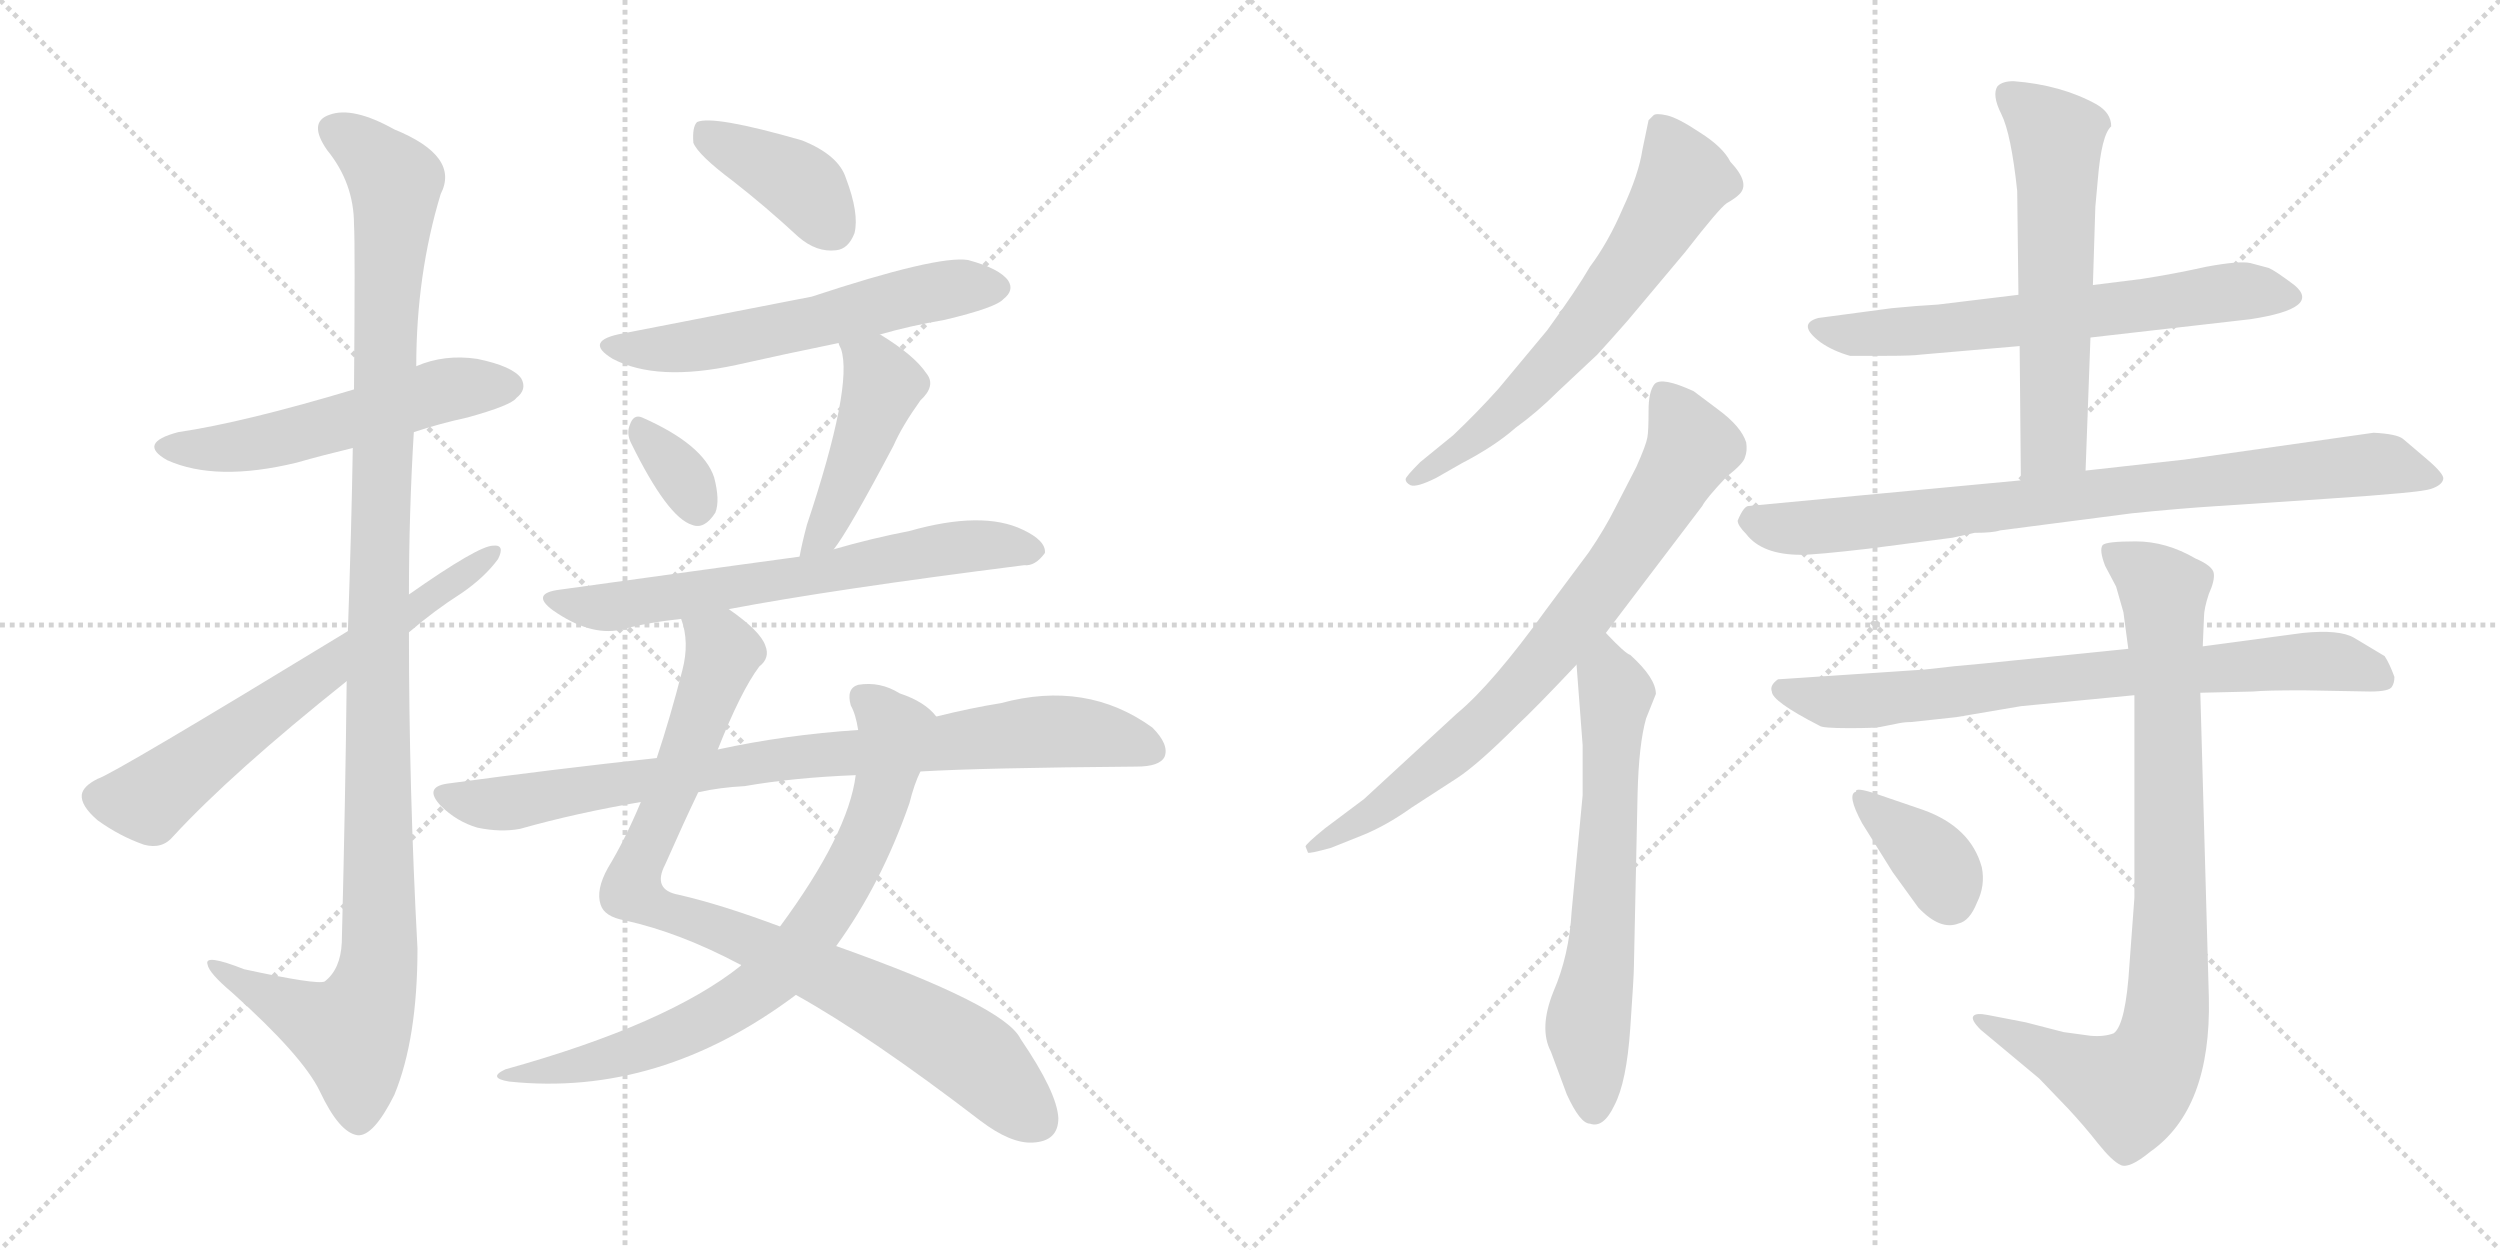 <svg version="1.1" viewBox="0 0 2048 1024" xmlns="http://www.w3.org/2000/svg">
  <g stroke="lightgray" stroke-dasharray="1,1" stroke-width="1" transform="scale(4, 4)">
    <line x1="0" y1="0" x2="256" y2="256"></line>
    <line x1="256" y1="0" x2="0" y2="256"></line>
    <line x1="128" y1="0" x2="128" y2="256"></line>
    <line x1="0" y1="128" x2="256" y2="128"></line>
    <line x1="256" y1="0" x2="512" y2="256"></line>
    <line x1="512" y1="0" x2="256" y2="256"></line>
    <line x1="384" y1="0" x2="384" y2="256"></line>
    <line x1="256" y1="128" x2="512" y2="128"></line>
  </g>
<g transform="scale(1, -1) translate(0, -850)">
   <style type="text/css">
    @keyframes keyframes0 {
      from {
       stroke: black;
       stroke-dashoffset: 540;
       stroke-width: 128;
       }
       64% {
       animation-timing-function: step-end;
       stroke: black;
       stroke-dashoffset: 0;
       stroke-width: 128;
       }
       to {
       stroke: black;
       stroke-width: 1024;
       }
       }
       #make-me-a-hanzi-animation-0 {
         animation: keyframes0 0.689s both;
         animation-delay: 0s;
         animation-timing-function: linear;
       }
    @keyframes keyframes1 {
      from {
       stroke: black;
       stroke-dashoffset: 1150;
       stroke-width: 128;
       }
       79% {
       animation-timing-function: step-end;
       stroke: black;
       stroke-dashoffset: 0;
       stroke-width: 128;
       }
       to {
       stroke: black;
       stroke-width: 1024;
       }
       }
       #make-me-a-hanzi-animation-1 {
         animation: keyframes1 1.186s both;
         animation-delay: 0.689s;
         animation-timing-function: linear;
       }
    @keyframes keyframes2 {
      from {
       stroke: black;
       stroke-dashoffset: 644;
       stroke-width: 128;
       }
       68% {
       animation-timing-function: step-end;
       stroke: black;
       stroke-dashoffset: 0;
       stroke-width: 128;
       }
       to {
       stroke: black;
       stroke-width: 1024;
       }
       }
       #make-me-a-hanzi-animation-2 {
         animation: keyframes2 0.774s both;
         animation-delay: 1.875s;
         animation-timing-function: linear;
       }
    @keyframes keyframes3 {
      from {
       stroke: black;
       stroke-dashoffset: 393;
       stroke-width: 128;
       }
       56% {
       animation-timing-function: step-end;
       stroke: black;
       stroke-dashoffset: 0;
       stroke-width: 128;
       }
       to {
       stroke: black;
       stroke-width: 1024;
       }
       }
       #make-me-a-hanzi-animation-3 {
         animation: keyframes3 0.57s both;
         animation-delay: 2.649s;
         animation-timing-function: linear;
       }
    @keyframes keyframes4 {
      from {
       stroke: black;
       stroke-dashoffset: 573;
       stroke-width: 128;
       }
       65% {
       animation-timing-function: step-end;
       stroke: black;
       stroke-dashoffset: 0;
       stroke-width: 128;
       }
       to {
       stroke: black;
       stroke-width: 1024;
       }
       }
       #make-me-a-hanzi-animation-4 {
         animation: keyframes4 0.716s both;
         animation-delay: 3.219s;
         animation-timing-function: linear;
       }
    @keyframes keyframes5 {
      from {
       stroke: black;
       stroke-dashoffset: 331;
       stroke-width: 128;
       }
       52% {
       animation-timing-function: step-end;
       stroke: black;
       stroke-dashoffset: 0;
       stroke-width: 128;
       }
       to {
       stroke: black;
       stroke-width: 1024;
       }
       }
       #make-me-a-hanzi-animation-5 {
         animation: keyframes5 0.519s both;
         animation-delay: 3.936s;
         animation-timing-function: linear;
       }
    @keyframes keyframes6 {
      from {
       stroke: black;
       stroke-dashoffset: 453;
       stroke-width: 128;
       }
       60% {
       animation-timing-function: step-end;
       stroke: black;
       stroke-dashoffset: 0;
       stroke-width: 128;
       }
       to {
       stroke: black;
       stroke-width: 1024;
       }
       }
       #make-me-a-hanzi-animation-6 {
         animation: keyframes6 0.619s both;
         animation-delay: 4.455s;
         animation-timing-function: linear;
       }
    @keyframes keyframes7 {
      from {
       stroke: black;
       stroke-dashoffset: 653;
       stroke-width: 128;
       }
       68% {
       animation-timing-function: step-end;
       stroke: black;
       stroke-dashoffset: 0;
       stroke-width: 128;
       }
       to {
       stroke: black;
       stroke-width: 1024;
       }
       }
       #make-me-a-hanzi-animation-7 {
         animation: keyframes7 0.781s both;
         animation-delay: 5.074s;
         animation-timing-function: linear;
       }
    @keyframes keyframes8 {
      from {
       stroke: black;
       stroke-dashoffset: 885;
       stroke-width: 128;
       }
       74% {
       animation-timing-function: step-end;
       stroke: black;
       stroke-dashoffset: 0;
       stroke-width: 128;
       }
       to {
       stroke: black;
       stroke-width: 1024;
       }
       }
       #make-me-a-hanzi-animation-8 {
         animation: keyframes8 0.97s both;
         animation-delay: 5.855s;
         animation-timing-function: linear;
       }
    @keyframes keyframes9 {
      from {
       stroke: black;
       stroke-dashoffset: 747;
       stroke-width: 128;
       }
       71% {
       animation-timing-function: step-end;
       stroke: black;
       stroke-dashoffset: 0;
       stroke-width: 128;
       }
       to {
       stroke: black;
       stroke-width: 1024;
       }
       }
       #make-me-a-hanzi-animation-9 {
         animation: keyframes9 0.858s both;
         animation-delay: 6.825s;
         animation-timing-function: linear;
       }
    @keyframes keyframes10 {
      from {
       stroke: black;
       stroke-dashoffset: 843;
       stroke-width: 128;
       }
       73% {
       animation-timing-function: step-end;
       stroke: black;
       stroke-dashoffset: 0;
       stroke-width: 128;
       }
       to {
       stroke: black;
       stroke-width: 1024;
       }
       }
       #make-me-a-hanzi-animation-10 {
         animation: keyframes10 0.936s both;
         animation-delay: 7.683s;
         animation-timing-function: linear;
       }
    @keyframes keyframes11 {
      from {
       stroke: black;
       stroke-dashoffset: 638;
       stroke-width: 128;
       }
       67% {
       animation-timing-function: step-end;
       stroke: black;
       stroke-dashoffset: 0;
       stroke-width: 128;
       }
       to {
       stroke: black;
       stroke-width: 1024;
       }
       }
       #make-me-a-hanzi-animation-11 {
         animation: keyframes11 0.769s both;
         animation-delay: 8.619s;
         animation-timing-function: linear;
       }
    @keyframes keyframes12 {
      from {
       stroke: black;
       stroke-dashoffset: 766;
       stroke-width: 128;
       }
       71% {
       animation-timing-function: step-end;
       stroke: black;
       stroke-dashoffset: 0;
       stroke-width: 128;
       }
       to {
       stroke: black;
       stroke-width: 1024;
       }
       }
       #make-me-a-hanzi-animation-12 {
         animation: keyframes12 0.873s both;
         animation-delay: 9.388s;
         animation-timing-function: linear;
       }
    @keyframes keyframes13 {
      from {
       stroke: black;
       stroke-dashoffset: 637;
       stroke-width: 128;
       }
       67% {
       animation-timing-function: step-end;
       stroke: black;
       stroke-dashoffset: 0;
       stroke-width: 128;
       }
       to {
       stroke: black;
       stroke-width: 1024;
       }
       }
       #make-me-a-hanzi-animation-13 {
         animation: keyframes13 0.768s both;
         animation-delay: 10.262s;
         animation-timing-function: linear;
       }
    @keyframes keyframes14 {
      from {
       stroke: black;
       stroke-dashoffset: 643;
       stroke-width: 128;
       }
       68% {
       animation-timing-function: step-end;
       stroke: black;
       stroke-dashoffset: 0;
       stroke-width: 128;
       }
       to {
       stroke: black;
       stroke-width: 1024;
       }
       }
       #make-me-a-hanzi-animation-14 {
         animation: keyframes14 0.773s both;
         animation-delay: 11.03s;
         animation-timing-function: linear;
       }
    @keyframes keyframes15 {
      from {
       stroke: black;
       stroke-dashoffset: 589;
       stroke-width: 128;
       }
       66% {
       animation-timing-function: step-end;
       stroke: black;
       stroke-dashoffset: 0;
       stroke-width: 128;
       }
       to {
       stroke: black;
       stroke-width: 1024;
       }
       }
       #make-me-a-hanzi-animation-15 {
         animation: keyframes15 0.729s both;
         animation-delay: 11.803s;
         animation-timing-function: linear;
       }
    @keyframes keyframes16 {
      from {
       stroke: black;
       stroke-dashoffset: 820;
       stroke-width: 128;
       }
       73% {
       animation-timing-function: step-end;
       stroke: black;
       stroke-dashoffset: 0;
       stroke-width: 128;
       }
       to {
       stroke: black;
       stroke-width: 1024;
       }
       }
       #make-me-a-hanzi-animation-16 {
         animation: keyframes16 0.917s both;
         animation-delay: 12.533s;
         animation-timing-function: linear;
       }
    @keyframes keyframes17 {
      from {
       stroke: black;
       stroke-dashoffset: 753;
       stroke-width: 128;
       }
       71% {
       animation-timing-function: step-end;
       stroke: black;
       stroke-dashoffset: 0;
       stroke-width: 128;
       }
       to {
       stroke: black;
       stroke-width: 1024;
       }
       }
       #make-me-a-hanzi-animation-17 {
         animation: keyframes17 0.863s both;
         animation-delay: 13.45s;
         animation-timing-function: linear;
       }
    @keyframes keyframes18 {
      from {
       stroke: black;
       stroke-dashoffset: 862;
       stroke-width: 128;
       }
       74% {
       animation-timing-function: step-end;
       stroke: black;
       stroke-dashoffset: 0;
       stroke-width: 128;
       }
       to {
       stroke: black;
       stroke-width: 1024;
       }
       }
       #make-me-a-hanzi-animation-18 {
         animation: keyframes18 0.951s both;
         animation-delay: 14.313s;
         animation-timing-function: linear;
       }
    @keyframes keyframes19 {
      from {
       stroke: black;
       stroke-dashoffset: 366;
       stroke-width: 128;
       }
       54% {
       animation-timing-function: step-end;
       stroke: black;
       stroke-dashoffset: 0;
       stroke-width: 128;
       }
       to {
       stroke: black;
       stroke-width: 1024;
       }
       }
       #make-me-a-hanzi-animation-19 {
         animation: keyframes19 0.548s both;
         animation-delay: 15.264s;
         animation-timing-function: linear;
       }
</style>
<path d="M 339.0 496.0 Q 360.0 503.0 383.0 508.0 Q 419.0 518.0 423.0 524.0 Q 432.0 531.0 427.0 540.0 Q 420.0 550.0 391.0 556.0 Q 364.0 560.0 341.0 550.0 L 290.0 531.0 Q 200.0 504.0 146.0 496.0 Q 112.0 487.0 137.0 473.0 Q 177.0 455.0 243.0 471.0 Q 264.0 477.0 289.0 483.0 L 339.0 496.0 Z" fill="lightgray"></path> 
<path d="M 284.0 292.0 Q 283.0 198.0 280.0 78.0 Q 279.0 56.0 266.0 46.0 Q 260.0 43.0 200.0 56.0 Q 167.0 69.0 170.0 60.0 Q 171.0 53.0 190.0 37.0 Q 248.0 -15.0 262.0 -44.0 Q 278.0 -78.0 293.0 -80.0 Q 306.0 -81.0 323.0 -47.0 Q 342.0 -1.0 342.0 73.0 Q 335.0 203.0 335.0 332.0 L 335.0 363.0 Q 335.0 430.0 339.0 496.0 L 341.0 550.0 Q 341.0 625.0 361.0 691.0 Q 377.0 722.0 323.0 744.0 Q 289.0 763.0 270.0 756.0 Q 252.0 750.0 268.0 727.0 Q 290.0 700.0 290.0 666.0 Q 291.0 650.0 290.0 531.0 L 289.0 483.0 Q 288.0 420.0 285.0 333.0 L 284.0 292.0 Z" fill="lightgray"></path> 
<path d="M 285.0 333.0 Q 93.0 216.0 80.0 212.0 Q 68.0 206.0 67.0 199.0 Q 66.0 190.0 80.0 178.0 Q 98.0 165.0 118.0 158.0 Q 133.0 154.0 142.0 165.0 Q 190.0 217.0 284.0 292.0 L 335.0 332.0 Q 356.0 350.0 378.0 364.0 Q 397.0 377.0 408.0 392.0 Q 414.0 404.0 404.0 403.0 Q 392.0 403.0 335.0 363.0 L 285.0 333.0 Z" fill="lightgray"></path> 
<path d="M 600.0 702.0 Q 627.0 681.0 654.0 656.0 Q 669.0 643.0 685.0 645.0 Q 695.0 646.0 700.0 659.0 Q 704.0 675.0 693.0 704.0 Q 687.0 723.0 657.0 735.0 Q 584.0 756.0 571.0 750.0 Q 567.0 746.0 568.0 733.0 Q 572.0 723.0 600.0 702.0 Z" fill="lightgray"></path> 
<path d="M 721.0 576.0 Q 745.0 583.0 774.0 588.0 Q 816.0 598.0 822.0 605.0 Q 831.0 612.0 826.0 620.0 Q 819.0 630.0 793.0 637.0 Q 768.0 641.0 665.0 607.0 Q 521.0 579.0 511.0 577.0 Q 477.0 571.0 502.0 556.0 Q 538.0 537.0 603.0 551.0 Q 643.0 560.0 687.0 569.0 L 721.0 576.0 Z" fill="lightgray"></path> 
<path d="M 517.0 487.0 Q 547.0 426.0 567.0 420.0 Q 577.0 416.0 586.0 430.0 Q 590.0 440.0 585.0 459.0 Q 576.0 486.0 526.0 508.0 Q 519.0 511.0 516.0 502.0 Q 513.0 495.0 517.0 487.0 Z" fill="lightgray"></path> 
<path d="M 683.0 400.0 Q 695.0 415.0 732.0 485.0 Q 739.0 501.0 754.0 522.0 Q 767.0 534.0 759.0 544.0 Q 749.0 559.0 721.0 576.0 C 696.0 592.0 676.0 597.0 687.0 569.0 Q 687.0 568.0 689.0 564.0 Q 699.0 534.0 661.0 420.0 Q 657.0 405.0 655.0 394.0 C 649.0 365.0 665.0 376.0 683.0 400.0 Z" fill="lightgray"></path> 
<path d="M 597.0 351.0 Q 681.0 367.0 839.0 387.0 Q 848.0 386.0 856.0 397.0 Q 857.0 407.0 838.0 416.0 Q 805.0 432.0 745.0 415.0 Q 714.0 409.0 683.0 400.0 L 655.0 394.0 Q 625.0 390.0 459.0 367.0 Q 434.0 364.0 453.0 350.0 Q 483.0 329.0 508.0 334.0 Q 530.0 340.0 558.0 343.0 L 597.0 351.0 Z" fill="lightgray"></path> 
<path d="M 588.0 236.0 Q 607.0 284.0 622.0 304.0 Q 631.0 311.0 627.0 321.0 Q 623.0 333.0 597.0 351.0 C 573.0 369.0 553.0 373.0 558.0 343.0 Q 565.0 324.0 559.0 301.0 Q 549.0 262.0 538.0 229.0 L 525.0 193.0 Q 512.0 162.0 498.0 139.0 Q 488.0 121.0 492.0 109.0 Q 495.0 99.0 512.0 96.0 Q 557.0 86.0 606.0 60.0 Q 607.0 60.0 607.0 59.0 L 652.0 35.0 Q 713.0 1.0 803.0 -68.0 Q 828.0 -87.0 846.0 -86.0 Q 867.0 -85.0 867.0 -66.0 Q 866.0 -45.0 836.0 -1.0 Q 823.0 26.0 685.0 75.0 L 639.0 91.0 Q 591.0 109.0 556.0 117.0 Q 534.0 121.0 545.0 142.0 Q 560.0 176.0 572.0 201.0 L 588.0 236.0 Z" fill="lightgray"></path> 
<path d="M 767.0 263.0 Q 758.0 275.0 737.0 282.0 Q 721.0 292.0 703.0 289.0 Q 693.0 286.0 697.0 272.0 Q 701.0 265.0 703.0 252.0 L 701.0 215.0 Q 695.0 167.0 639.0 91.0 L 607.0 59.0 Q 547.0 11.0 414.0 -26.0 Q 399.0 -33.0 417.0 -36.0 Q 540.0 -49.0 652.0 35.0 L 685.0 75.0 Q 722.0 126.0 745.0 192.0 Q 749.0 208.0 754.0 218.0 C 765.0 246.0 771.0 260.0 767.0 263.0 Z" fill="lightgray"></path> 
<path d="M 754.0 218.0 Q 805.0 221.0 931.0 222.0 Q 950.0 222.0 954.0 230.0 Q 958.0 240.0 944.0 254.0 Q 890.0 293.0 820.0 274.0 Q 795.0 270.0 767.0 263.0 L 703.0 252.0 Q 643.0 248.0 588.0 236.0 L 538.0 229.0 Q 454.0 220.0 366.0 208.0 Q 347.0 205.0 361.0 190.0 Q 374.0 177.0 391.0 172.0 Q 410.0 168.0 426.0 171.0 Q 472.0 184.0 525.0 193.0 L 572.0 201.0 Q 590.0 205.0 610.0 206.0 Q 650.0 213.0 701.0 215.0 L 754.0 218.0 Z" fill="lightgray"></path> 
<path d="M 1333.5 587.5 L 1380.5 643.5 Q 1408.5 679.5 1414.5 683.5 Q 1421.5 687.5 1424.5 690.5 Q 1434.5 699.5 1417.5 717.5 Q 1411.5 729.5 1392.5 741.5 Q 1374.5 753.5 1365.5 755.5 Q 1356.5 757.5 1354.5 755.5 L 1350.5 751.5 L 1345.5 727.5 Q 1342.5 707.5 1329.5 679.5 Q 1317.5 651.5 1302.5 631.5 Q 1291.5 612.5 1267.5 579.5 L 1227.5 531.5 Q 1210.5 512.5 1190.5 493.5 L 1163.5 471.5 Q 1151.5 459.5 1151.5 457.5 Q 1151.5 454.5 1155.5 452.5 Q 1160.5 450.5 1176.5 458.5 L 1197.5 470.5 Q 1224.5 484.5 1241.5 499.5 Q 1259.5 512.5 1276.5 529.5 L 1308.5 559.5 Q 1319.5 571.5 1333.5 587.5 Z" fill="lightgray"></path> 
<path d="M 1069.5 156.5 L 1071.5 151.5 Q 1072.5 150.5 1090.5 155.5 L 1115.5 165.5 Q 1135.5 173.5 1156.5 188.5 L 1193.5 212.5 Q 1210.5 223.5 1243.5 256.5 Q 1257.5 269.5 1291.5 305.5 L 1315.5 331.5 L 1394.5 435.5 Q 1397.5 441.5 1414.5 459.5 Q 1428.5 470.5 1429.5 475.5 Q 1431.5 480.5 1430.5 487.5 Q 1426.5 500.5 1407.5 514.5 L 1387.5 529.5 Q 1361.5 541.5 1355.5 535.5 Q 1350.5 529.5 1350.5 513.5 Q 1350.5 496.5 1349.5 491.5 Q 1348.5 485.5 1340.5 467.5 L 1323.5 434.5 Q 1314.5 416.5 1301.5 397.5 L 1266.5 350.5 Q 1222.5 289.5 1193.5 265.5 L 1117.5 195.5 L 1085.5 171.5 Q 1069.5 158.5 1069.5 156.5 Z" fill="lightgray"></path> 
<path d="M 1291.5 305.5 L 1296.5 239.5 L 1296.5 198.5 L 1287.5 103.5 Q 1285.5 67.5 1272.5 37.5 Q 1260.5 7.5 1270.5 -11.5 L 1283.5 -46.5 Q 1294.5 -70.5 1302.5 -70.5 Q 1313.5 -74.5 1322.5 -55.5 Q 1332.5 -36.5 1335.5 7.5 Q 1338.5 50.5 1338.5 58.5 L 1341.5 199.5 Q 1342.5 240.5 1348.5 261.5 L 1356.5 281.5 Q 1356.5 294.5 1335.5 313.5 Q 1331.5 314.5 1315.5 331.5 C 1294.5 352.5 1289.5 335.5 1291.5 305.5 Z" fill="lightgray"></path> 
<path d="M 1712.5 573.5 L 1843.5 588.5 Q 1902.5 597.5 1879.5 616.5 Q 1863.5 628.5 1858.5 630.5 L 1843.5 634.5 Q 1834.5 636.5 1807.5 631.5 Q 1780.5 625.5 1754.5 621.5 L 1714.5 616.5 L 1653.5 608.5 L 1587.5 600.5 Q 1569.5 599.5 1549.5 597.5 L 1489.5 589.5 Q 1471.5 584.5 1491.5 569.5 Q 1501.5 562.5 1515.5 558.5 L 1545.5 558.5 Q 1566.5 558.5 1573.5 559.5 L 1654.5 566.5 L 1712.5 573.5 Z" fill="lightgray"></path> 
<path d="M 1708.5 464.5 L 1712.5 573.5 L 1714.5 616.5 L 1716.5 680.5 L 1718.5 702.5 Q 1721.5 739.5 1729.5 746.5 Q 1729.5 757.5 1717.5 764.5 Q 1688.5 780.5 1649.5 783.5 Q 1640.5 783.5 1636.5 779.5 Q 1631.5 772.5 1639.5 756.5 Q 1647.5 740.5 1652.5 693.5 L 1653.5 608.5 L 1654.5 566.5 L 1655.5 456.5 C 1655.5 426.5 1707.5 434.5 1708.5 464.5 Z" fill="lightgray"></path> 
<path d="M 1944.5 495.5 L 1789.5 473.5 L 1708.5 464.5 L 1655.5 456.5 L 1432.5 435.5 Q 1428.5 435.5 1423.5 423.5 Q 1423.5 419.5 1430.5 412.5 Q 1443.5 395.5 1475.5 395.5 Q 1487.5 395.5 1530.5 400.5 L 1599.5 409.5 L 1617.5 413.5 Q 1632.5 413.5 1638.5 415.5 L 1746.5 429.5 Q 1785.5 433.5 1817.5 435.5 L 1907.5 441.5 Q 1983.5 446.5 1991.5 449.5 Q 2000.5 452.5 2001.5 457.5 Q 2002.5 461.5 1988.5 473.5 L 1968.5 490.5 Q 1963.5 494.5 1944.5 495.5 Z" fill="lightgray"></path> 
<path d="M 1540.5 254.5 L 1555.5 257.5 Q 1560.5 258.5 1565.5 258.5 L 1602.5 262.5 L 1655.5 271.5 L 1748.5 280.5 L 1802.5 282.5 L 1845.5 283.5 Q 1855.5 284.5 1886.5 284.5 L 1941.5 283.5 Q 1957.5 283.5 1959.5 287.5 Q 1961.5 290.5 1961.5 295.5 Q 1957.5 306.5 1953.5 312.5 L 1928.5 327.5 Q 1916.5 334.5 1886.5 331.5 L 1804.5 320.5 L 1743.5 318.5 L 1625.5 306.5 Q 1601.5 304.5 1576.5 301.5 L 1456.5 293.5 Q 1449.5 288.5 1451.5 283.5 Q 1451.5 275.5 1490.5 255.5 Q 1492.5 253.5 1514.5 253.5 Q 1536.5 253.5 1540.5 254.5 Z" fill="lightgray"></path> 
<path d="M 1748.5 280.5 L 1748.5 114.5 L 1744.5 60.5 Q 1741.5 10.5 1731.5 3.5 Q 1723.5 0.5 1712.5 1.5 L 1690.5 4.5 L 1659.5 12.5 L 1628.5 18.5 Q 1618.5 20.5 1616.5 17.5 Q 1614.5 14.5 1622.5 6.5 L 1670.5 -33.5 L 1694.5 -58.5 Q 1707.5 -72.5 1718.5 -86.5 Q 1730.5 -101.5 1737.5 -104.5 Q 1744.5 -107.5 1761.5 -93.5 Q 1811.5 -58.5 1809.5 32.5 L 1802.5 282.5 L 1804.5 320.5 L 1805.5 344.5 Q 1805.5 351.5 1809.5 363.5 Q 1814.5 374.5 1813.5 380.5 Q 1812.5 386.5 1798.5 392.5 Q 1774.5 406.5 1749.5 406.5 Q 1725.5 406.5 1722.5 403.5 Q 1719.5 399.5 1724.5 386.5 L 1733.5 369.5 L 1739.5 348.5 L 1743.5 318.5 L 1748.5 280.5 Z" fill="lightgray"></path> 
<path d="M 1575.5 186.5 L 1537.5 199.5 Q 1519.5 205.5 1520.5 201.5 Q 1512.5 199.5 1525.5 175.5 L 1550.5 135.5 L 1571.5 106.5 Q 1589.5 87.5 1604.5 93.5 Q 1613.5 95.5 1619.5 110.5 Q 1626.5 124.5 1623.5 139.5 Q 1614.5 172.5 1575.5 186.5 Z" fill="lightgray"></path> 
      <clipPath id="make-me-a-hanzi-clip-0">
      <path d="M 339.0 496.0 Q 360.0 503.0 383.0 508.0 Q 419.0 518.0 423.0 524.0 Q 432.0 531.0 427.0 540.0 Q 420.0 550.0 391.0 556.0 Q 364.0 560.0 341.0 550.0 L 290.0 531.0 Q 200.0 504.0 146.0 496.0 Q 112.0 487.0 137.0 473.0 Q 177.0 455.0 243.0 471.0 Q 264.0 477.0 289.0 483.0 L 339.0 496.0 Z" fill="lightgray"></path>
      </clipPath>
      <path clip-path="url(#make-me-a-hanzi-clip-0)" d="M 139.0 485.0 L 198.0 484.0 L 364.0 530.0 L 417.0 534.0 " fill="none" id="make-me-a-hanzi-animation-0" stroke-dasharray="412 824" stroke-linecap="round"></path>

      <clipPath id="make-me-a-hanzi-clip-1">
      <path d="M 284.0 292.0 Q 283.0 198.0 280.0 78.0 Q 279.0 56.0 266.0 46.0 Q 260.0 43.0 200.0 56.0 Q 167.0 69.0 170.0 60.0 Q 171.0 53.0 190.0 37.0 Q 248.0 -15.0 262.0 -44.0 Q 278.0 -78.0 293.0 -80.0 Q 306.0 -81.0 323.0 -47.0 Q 342.0 -1.0 342.0 73.0 Q 335.0 203.0 335.0 332.0 L 335.0 363.0 Q 335.0 430.0 339.0 496.0 L 341.0 550.0 Q 341.0 625.0 361.0 691.0 Q 377.0 722.0 323.0 744.0 Q 289.0 763.0 270.0 756.0 Q 252.0 750.0 268.0 727.0 Q 290.0 700.0 290.0 666.0 Q 291.0 650.0 290.0 531.0 L 289.0 483.0 Q 288.0 420.0 285.0 333.0 L 284.0 292.0 Z" fill="lightgray"></path>
      </clipPath>
      <path clip-path="url(#make-me-a-hanzi-clip-1)" d="M 276.0 741.0 L 293.0 733.0 L 324.0 701.0 L 310.0 390.0 L 311.0 64.0 L 304.0 33.0 L 288.0 4.0 L 226.0 30.0 L 188.0 50.0 L 187.0 57.0 L 176.0 57.0 " fill="none" id="make-me-a-hanzi-animation-1" stroke-dasharray="1022 2044" stroke-linecap="round"></path>

      <clipPath id="make-me-a-hanzi-clip-2">
      <path d="M 285.0 333.0 Q 93.0 216.0 80.0 212.0 Q 68.0 206.0 67.0 199.0 Q 66.0 190.0 80.0 178.0 Q 98.0 165.0 118.0 158.0 Q 133.0 154.0 142.0 165.0 Q 190.0 217.0 284.0 292.0 L 335.0 332.0 Q 356.0 350.0 378.0 364.0 Q 397.0 377.0 408.0 392.0 Q 414.0 404.0 404.0 403.0 Q 392.0 403.0 335.0 363.0 L 285.0 333.0 Z" fill="lightgray"></path>
      </clipPath>
      <path clip-path="url(#make-me-a-hanzi-clip-2)" d="M 79.0 197.0 L 121.0 194.0 L 280.0 314.0 L 402.0 396.0 " fill="none" id="make-me-a-hanzi-animation-2" stroke-dasharray="516 1032" stroke-linecap="round"></path>

      <clipPath id="make-me-a-hanzi-clip-3">
      <path d="M 600.0 702.0 Q 627.0 681.0 654.0 656.0 Q 669.0 643.0 685.0 645.0 Q 695.0 646.0 700.0 659.0 Q 704.0 675.0 693.0 704.0 Q 687.0 723.0 657.0 735.0 Q 584.0 756.0 571.0 750.0 Q 567.0 746.0 568.0 733.0 Q 572.0 723.0 600.0 702.0 Z" fill="lightgray"></path>
      </clipPath>
      <path clip-path="url(#make-me-a-hanzi-clip-3)" d="M 575.0 744.0 L 651.0 702.0 L 682.0 663.0 " fill="none" id="make-me-a-hanzi-animation-3" stroke-dasharray="265 530" stroke-linecap="round"></path>

      <clipPath id="make-me-a-hanzi-clip-4">
      <path d="M 721.0 576.0 Q 745.0 583.0 774.0 588.0 Q 816.0 598.0 822.0 605.0 Q 831.0 612.0 826.0 620.0 Q 819.0 630.0 793.0 637.0 Q 768.0 641.0 665.0 607.0 Q 521.0 579.0 511.0 577.0 Q 477.0 571.0 502.0 556.0 Q 538.0 537.0 603.0 551.0 Q 643.0 560.0 687.0 569.0 L 721.0 576.0 Z" fill="lightgray"></path>
      </clipPath>
      <path clip-path="url(#make-me-a-hanzi-clip-4)" d="M 504.0 568.0 L 534.0 563.0 L 574.0 567.0 L 754.0 609.0 L 815.0 615.0 " fill="none" id="make-me-a-hanzi-animation-4" stroke-dasharray="445 890" stroke-linecap="round"></path>

      <clipPath id="make-me-a-hanzi-clip-5">
      <path d="M 517.0 487.0 Q 547.0 426.0 567.0 420.0 Q 577.0 416.0 586.0 430.0 Q 590.0 440.0 585.0 459.0 Q 576.0 486.0 526.0 508.0 Q 519.0 511.0 516.0 502.0 Q 513.0 495.0 517.0 487.0 Z" fill="lightgray"></path>
      </clipPath>
      <path clip-path="url(#make-me-a-hanzi-clip-5)" d="M 527.0 495.0 L 559.0 459.0 L 571.0 435.0 " fill="none" id="make-me-a-hanzi-animation-5" stroke-dasharray="203 406" stroke-linecap="round"></path>

      <clipPath id="make-me-a-hanzi-clip-6">
      <path d="M 683.0 400.0 Q 695.0 415.0 732.0 485.0 Q 739.0 501.0 754.0 522.0 Q 767.0 534.0 759.0 544.0 Q 749.0 559.0 721.0 576.0 C 696.0 592.0 676.0 597.0 687.0 569.0 Q 687.0 568.0 689.0 564.0 Q 699.0 534.0 661.0 420.0 Q 657.0 405.0 655.0 394.0 C 649.0 365.0 665.0 376.0 683.0 400.0 Z" fill="lightgray"></path>
      </clipPath>
      <path clip-path="url(#make-me-a-hanzi-clip-6)" d="M 693.0 569.0 L 716.0 549.0 L 723.0 533.0 L 677.0 417.0 L 661.0 399.0 " fill="none" id="make-me-a-hanzi-animation-6" stroke-dasharray="325 650" stroke-linecap="round"></path>

      <clipPath id="make-me-a-hanzi-clip-7">
      <path d="M 597.0 351.0 Q 681.0 367.0 839.0 387.0 Q 848.0 386.0 856.0 397.0 Q 857.0 407.0 838.0 416.0 Q 805.0 432.0 745.0 415.0 Q 714.0 409.0 683.0 400.0 L 655.0 394.0 Q 625.0 390.0 459.0 367.0 Q 434.0 364.0 453.0 350.0 Q 483.0 329.0 508.0 334.0 Q 530.0 340.0 558.0 343.0 L 597.0 351.0 Z" fill="lightgray"></path>
      </clipPath>
      <path clip-path="url(#make-me-a-hanzi-clip-7)" d="M 454.0 359.0 L 492.0 352.0 L 776.0 401.0 L 816.0 404.0 L 846.0 399.0 " fill="none" id="make-me-a-hanzi-animation-7" stroke-dasharray="525 1050" stroke-linecap="round"></path>

      <clipPath id="make-me-a-hanzi-clip-8">
      <path d="M 588.0 236.0 Q 607.0 284.0 622.0 304.0 Q 631.0 311.0 627.0 321.0 Q 623.0 333.0 597.0 351.0 C 573.0 369.0 553.0 373.0 558.0 343.0 Q 565.0 324.0 559.0 301.0 Q 549.0 262.0 538.0 229.0 L 525.0 193.0 Q 512.0 162.0 498.0 139.0 Q 488.0 121.0 492.0 109.0 Q 495.0 99.0 512.0 96.0 Q 557.0 86.0 606.0 60.0 Q 607.0 60.0 607.0 59.0 L 652.0 35.0 Q 713.0 1.0 803.0 -68.0 Q 828.0 -87.0 846.0 -86.0 Q 867.0 -85.0 867.0 -66.0 Q 866.0 -45.0 836.0 -1.0 Q 823.0 26.0 685.0 75.0 L 639.0 91.0 Q 591.0 109.0 556.0 117.0 Q 534.0 121.0 545.0 142.0 Q 560.0 176.0 572.0 201.0 L 588.0 236.0 Z" fill="lightgray"></path>
      </clipPath>
      <path clip-path="url(#make-me-a-hanzi-clip-8)" d="M 566.0 338.0 L 593.0 315.0 L 517.0 121.0 L 550.0 101.0 L 688.0 47.0 L 762.0 7.0 L 800.0 -18.0 L 848.0 -67.0 " fill="none" id="make-me-a-hanzi-animation-8" stroke-dasharray="757 1514" stroke-linecap="round"></path>

      <clipPath id="make-me-a-hanzi-clip-9">
      <path d="M 767.0 263.0 Q 758.0 275.0 737.0 282.0 Q 721.0 292.0 703.0 289.0 Q 693.0 286.0 697.0 272.0 Q 701.0 265.0 703.0 252.0 L 701.0 215.0 Q 695.0 167.0 639.0 91.0 L 607.0 59.0 Q 547.0 11.0 414.0 -26.0 Q 399.0 -33.0 417.0 -36.0 Q 540.0 -49.0 652.0 35.0 L 685.0 75.0 Q 722.0 126.0 745.0 192.0 Q 749.0 208.0 754.0 218.0 C 765.0 246.0 771.0 260.0 767.0 263.0 Z" fill="lightgray"></path>
      </clipPath>
      <path clip-path="url(#make-me-a-hanzi-clip-9)" d="M 707.0 278.0 L 733.0 249.0 L 720.0 192.0 L 685.0 116.0 L 638.0 55.0 L 592.0 21.0 L 552.0 1.0 L 484.0 -21.0 L 425.0 -28.0 " fill="none" id="make-me-a-hanzi-animation-9" stroke-dasharray="619 1238" stroke-linecap="round"></path>

      <clipPath id="make-me-a-hanzi-clip-10">
      <path d="M 754.0 218.0 Q 805.0 221.0 931.0 222.0 Q 950.0 222.0 954.0 230.0 Q 958.0 240.0 944.0 254.0 Q 890.0 293.0 820.0 274.0 Q 795.0 270.0 767.0 263.0 L 703.0 252.0 Q 643.0 248.0 588.0 236.0 L 538.0 229.0 Q 454.0 220.0 366.0 208.0 Q 347.0 205.0 361.0 190.0 Q 374.0 177.0 391.0 172.0 Q 410.0 168.0 426.0 171.0 Q 472.0 184.0 525.0 193.0 L 572.0 201.0 Q 590.0 205.0 610.0 206.0 Q 650.0 213.0 701.0 215.0 L 754.0 218.0 Z" fill="lightgray"></path>
      </clipPath>
      <path clip-path="url(#make-me-a-hanzi-clip-10)" d="M 364.0 199.0 L 418.0 192.0 L 668.0 232.0 L 863.0 251.0 L 913.0 246.0 L 944.0 235.0 " fill="none" id="make-me-a-hanzi-animation-10" stroke-dasharray="715 1430" stroke-linecap="round"></path>

      <clipPath id="make-me-a-hanzi-clip-11">
      <path d="M 1333.5 587.5 L 1380.5 643.5 Q 1408.5 679.5 1414.5 683.5 Q 1421.5 687.5 1424.5 690.5 Q 1434.5 699.5 1417.5 717.5 Q 1411.5 729.5 1392.5 741.5 Q 1374.5 753.5 1365.5 755.5 Q 1356.5 757.5 1354.5 755.5 L 1350.5 751.5 L 1345.5 727.5 Q 1342.5 707.5 1329.5 679.5 Q 1317.5 651.5 1302.5 631.5 Q 1291.5 612.5 1267.5 579.5 L 1227.5 531.5 Q 1210.5 512.5 1190.5 493.5 L 1163.5 471.5 Q 1151.5 459.5 1151.5 457.5 Q 1151.5 454.5 1155.5 452.5 Q 1160.5 450.5 1176.5 458.5 L 1197.5 470.5 Q 1224.5 484.5 1241.5 499.5 Q 1259.5 512.5 1276.5 529.5 L 1308.5 559.5 Q 1319.5 571.5 1333.5 587.5 Z" fill="lightgray"></path>
      </clipPath>
      <path clip-path="url(#make-me-a-hanzi-clip-11)" d="M 1360.5 746.5 L 1378.5 700.5 L 1336.5 632.5 L 1295.5 578.5 L 1235.5 515.5 L 1156.5 457.5 " fill="none" id="make-me-a-hanzi-animation-11" stroke-dasharray="510 1020" stroke-linecap="round"></path>

      <clipPath id="make-me-a-hanzi-clip-12">
      <path d="M 1069.5 156.5 L 1071.5 151.5 Q 1072.5 150.5 1090.5 155.5 L 1115.5 165.5 Q 1135.5 173.5 1156.5 188.5 L 1193.5 212.5 Q 1210.5 223.5 1243.5 256.5 Q 1257.5 269.5 1291.5 305.5 L 1315.5 331.5 L 1394.5 435.5 Q 1397.5 441.5 1414.5 459.5 Q 1428.5 470.5 1429.5 475.5 Q 1431.5 480.5 1430.5 487.5 Q 1426.5 500.5 1407.5 514.5 L 1387.5 529.5 Q 1361.5 541.5 1355.5 535.5 Q 1350.5 529.5 1350.5 513.5 Q 1350.5 496.5 1349.5 491.5 Q 1348.5 485.5 1340.5 467.5 L 1323.5 434.5 Q 1314.5 416.5 1301.5 397.5 L 1266.5 350.5 Q 1222.5 289.5 1193.5 265.5 L 1117.5 195.5 L 1085.5 171.5 Q 1069.5 158.5 1069.5 156.5 Z" fill="lightgray"></path>
      </clipPath>
      <path clip-path="url(#make-me-a-hanzi-clip-12)" d="M 1361.5 527.5 L 1386.5 483.5 L 1293.5 344.5 L 1201.5 244.5 L 1129.5 186.5 L 1073.5 155.5 " fill="none" id="make-me-a-hanzi-animation-12" stroke-dasharray="638 1276" stroke-linecap="round"></path>

      <clipPath id="make-me-a-hanzi-clip-13">
      <path d="M 1291.5 305.5 L 1296.5 239.5 L 1296.5 198.5 L 1287.5 103.5 Q 1285.5 67.5 1272.5 37.5 Q 1260.5 7.5 1270.5 -11.5 L 1283.5 -46.5 Q 1294.5 -70.5 1302.5 -70.5 Q 1313.5 -74.5 1322.5 -55.5 Q 1332.5 -36.5 1335.5 7.5 Q 1338.5 50.5 1338.5 58.5 L 1341.5 199.5 Q 1342.5 240.5 1348.5 261.5 L 1356.5 281.5 Q 1356.5 294.5 1335.5 313.5 Q 1331.5 314.5 1315.5 331.5 C 1294.5 352.5 1289.5 335.5 1291.5 305.5 Z" fill="lightgray"></path>
      </clipPath>
      <path clip-path="url(#make-me-a-hanzi-clip-13)" d="M 1318.5 321.5 L 1315.5 307.5 L 1323.5 281.5 L 1319.5 192.5 L 1311.5 66.5 L 1300.5 7.5 L 1305.5 -56.5 " fill="none" id="make-me-a-hanzi-animation-13" stroke-dasharray="509 1018" stroke-linecap="round"></path>

      <clipPath id="make-me-a-hanzi-clip-14">
      <path d="M 1712.5 573.5 L 1843.5 588.5 Q 1902.5 597.5 1879.5 616.5 Q 1863.5 628.5 1858.5 630.5 L 1843.5 634.5 Q 1834.5 636.5 1807.5 631.5 Q 1780.5 625.5 1754.5 621.5 L 1714.5 616.5 L 1653.5 608.5 L 1587.5 600.5 Q 1569.5 599.5 1549.5 597.5 L 1489.5 589.5 Q 1471.5 584.5 1491.5 569.5 Q 1501.5 562.5 1515.5 558.5 L 1545.5 558.5 Q 1566.5 558.5 1573.5 559.5 L 1654.5 566.5 L 1712.5 573.5 Z" fill="lightgray"></path>
      </clipPath>
      <path clip-path="url(#make-me-a-hanzi-clip-14)" d="M 1490.5 579.5 L 1523.5 575.5 L 1605.5 581.5 L 1831.5 611.5 L 1874.5 606.5 " fill="none" id="make-me-a-hanzi-animation-14" stroke-dasharray="515 1030" stroke-linecap="round"></path>

      <clipPath id="make-me-a-hanzi-clip-15">
      <path d="M 1708.5 464.5 L 1712.5 573.5 L 1714.5 616.5 L 1716.5 680.5 L 1718.5 702.5 Q 1721.5 739.5 1729.5 746.5 Q 1729.5 757.5 1717.5 764.5 Q 1688.5 780.5 1649.5 783.5 Q 1640.5 783.5 1636.5 779.5 Q 1631.5 772.5 1639.5 756.5 Q 1647.5 740.5 1652.5 693.5 L 1653.5 608.5 L 1654.5 566.5 L 1655.5 456.5 C 1655.5 426.5 1707.5 434.5 1708.5 464.5 Z" fill="lightgray"></path>
      </clipPath>
      <path clip-path="url(#make-me-a-hanzi-clip-15)" d="M 1645.5 772.5 L 1684.5 737.5 L 1682.5 488.5 L 1661.5 464.5 " fill="none" id="make-me-a-hanzi-animation-15" stroke-dasharray="461 922" stroke-linecap="round"></path>

      <clipPath id="make-me-a-hanzi-clip-16">
      <path d="M 1944.5 495.5 L 1789.5 473.5 L 1708.5 464.5 L 1655.5 456.5 L 1432.5 435.5 Q 1428.5 435.5 1423.5 423.5 Q 1423.5 419.5 1430.5 412.5 Q 1443.5 395.5 1475.5 395.5 Q 1487.5 395.5 1530.5 400.5 L 1599.5 409.5 L 1617.5 413.5 Q 1632.5 413.5 1638.5 415.5 L 1746.5 429.5 Q 1785.5 433.5 1817.5 435.5 L 1907.5 441.5 Q 1983.5 446.5 1991.5 449.5 Q 2000.5 452.5 2001.5 457.5 Q 2002.5 461.5 1988.5 473.5 L 1968.5 490.5 Q 1963.5 494.5 1944.5 495.5 Z" fill="lightgray"></path>
      </clipPath>
      <path clip-path="url(#make-me-a-hanzi-clip-16)" d="M 1435.5 423.5 L 1469.5 416.5 L 1518.5 420.5 L 1949.5 470.5 L 1993.5 457.5 " fill="none" id="make-me-a-hanzi-animation-16" stroke-dasharray="692 1384" stroke-linecap="round"></path>

      <clipPath id="make-me-a-hanzi-clip-17">
      <path d="M 1540.5 254.5 L 1555.5 257.5 Q 1560.5 258.5 1565.5 258.5 L 1602.5 262.5 L 1655.5 271.5 L 1748.5 280.5 L 1802.5 282.5 L 1845.5 283.5 Q 1855.5 284.5 1886.5 284.5 L 1941.5 283.5 Q 1957.5 283.5 1959.5 287.5 Q 1961.5 290.5 1961.5 295.5 Q 1957.5 306.5 1953.5 312.5 L 1928.5 327.5 Q 1916.5 334.5 1886.5 331.5 L 1804.5 320.5 L 1743.5 318.5 L 1625.5 306.5 Q 1601.5 304.5 1576.5 301.5 L 1456.5 293.5 Q 1449.5 288.5 1451.5 283.5 Q 1451.5 275.5 1490.5 255.5 Q 1492.5 253.5 1514.5 253.5 Q 1536.5 253.5 1540.5 254.5 Z" fill="lightgray"></path>
      </clipPath>
      <path clip-path="url(#make-me-a-hanzi-clip-17)" d="M 1460.5 285.5 L 1506.5 274.5 L 1882.5 308.5 L 1915.5 307.5 L 1952.5 293.5 " fill="none" id="make-me-a-hanzi-animation-17" stroke-dasharray="625 1250" stroke-linecap="round"></path>

      <clipPath id="make-me-a-hanzi-clip-18">
      <path d="M 1748.5 280.5 L 1748.5 114.5 L 1744.5 60.5 Q 1741.5 10.5 1731.5 3.5 Q 1723.5 0.5 1712.5 1.5 L 1690.5 4.5 L 1659.5 12.5 L 1628.5 18.5 Q 1618.5 20.5 1616.5 17.5 Q 1614.5 14.5 1622.5 6.5 L 1670.5 -33.5 L 1694.5 -58.5 Q 1707.5 -72.5 1718.5 -86.5 Q 1730.5 -101.5 1737.5 -104.5 Q 1744.5 -107.5 1761.5 -93.5 Q 1811.5 -58.5 1809.5 32.5 L 1802.5 282.5 L 1804.5 320.5 L 1805.5 344.5 Q 1805.5 351.5 1809.5 363.5 Q 1814.5 374.5 1813.5 380.5 Q 1812.5 386.5 1798.5 392.5 Q 1774.5 406.5 1749.5 406.5 Q 1725.5 406.5 1722.5 403.5 Q 1719.5 399.5 1724.5 386.5 L 1733.5 369.5 L 1739.5 348.5 L 1743.5 318.5 L 1748.5 280.5 Z" fill="lightgray"></path>
      </clipPath>
      <path clip-path="url(#make-me-a-hanzi-clip-18)" d="M 1728.5 399.5 L 1772.5 363.5 L 1778.5 101.5 L 1769.5 -7.5 L 1758.5 -29.5 L 1742.5 -42.5 L 1622.5 13.5 " fill="none" id="make-me-a-hanzi-animation-18" stroke-dasharray="734 1468" stroke-linecap="round"></path>

      <clipPath id="make-me-a-hanzi-clip-19">
      <path d="M 1575.5 186.5 L 1537.5 199.5 Q 1519.5 205.5 1520.5 201.5 Q 1512.5 199.5 1525.5 175.5 L 1550.5 135.5 L 1571.5 106.5 Q 1589.5 87.5 1604.5 93.5 Q 1613.5 95.5 1619.5 110.5 Q 1626.5 124.5 1623.5 139.5 Q 1614.5 172.5 1575.5 186.5 Z" fill="lightgray"></path>
      </clipPath>
      <path clip-path="url(#make-me-a-hanzi-clip-19)" d="M 1525.5 195.5 L 1584.5 144.5 L 1596.5 114.5 " fill="none" id="make-me-a-hanzi-animation-19" stroke-dasharray="238 476" stroke-linecap="round"></path>

</g>
</svg>
